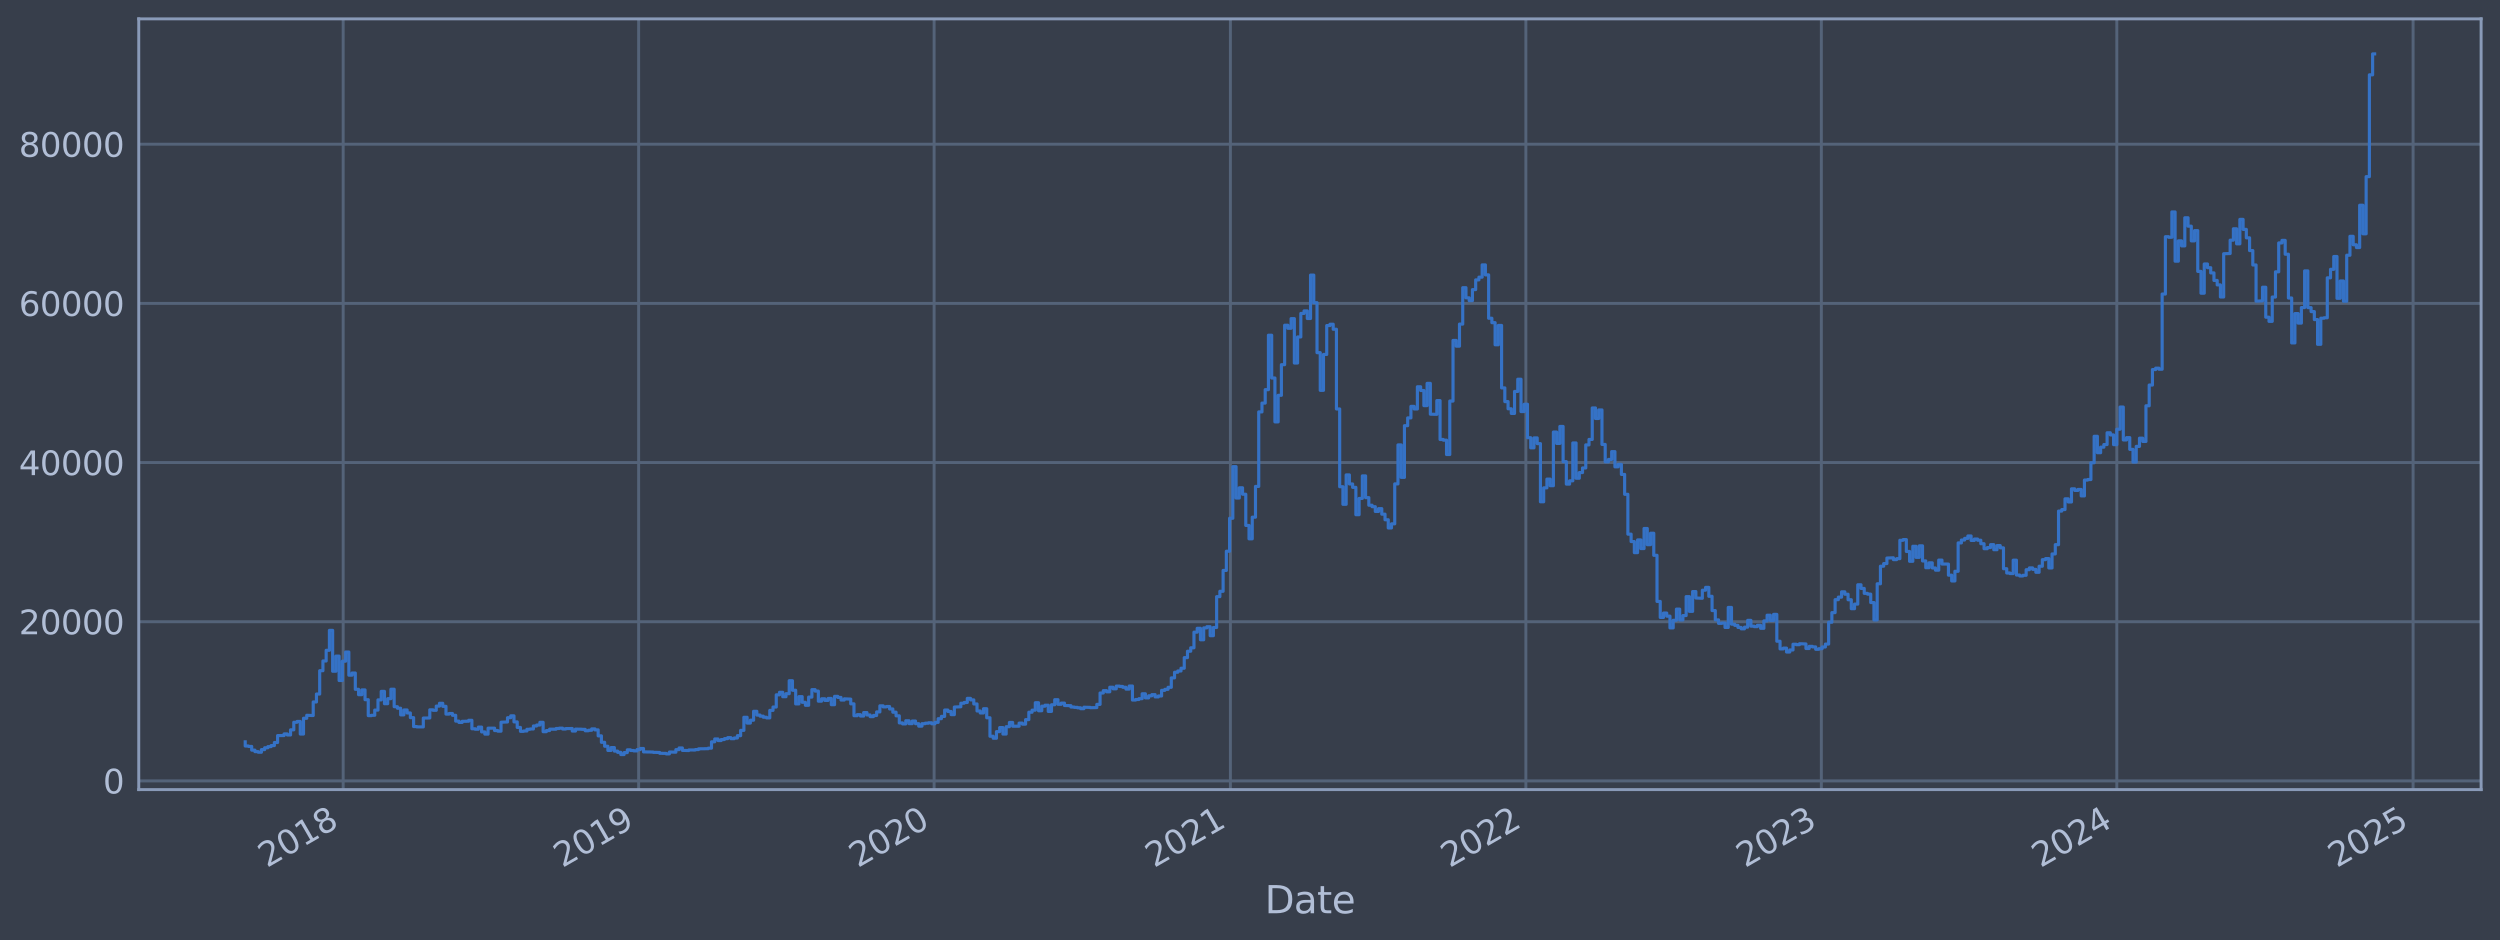 <?xml version="1.0" encoding="utf-8" standalone="no"?>
<!DOCTYPE svg PUBLIC "-//W3C//DTD SVG 1.1//EN"
  "http://www.w3.org/Graphics/SVG/1.1/DTD/svg11.dtd">
<svg xmlns:xlink="http://www.w3.org/1999/xlink" width="952.884pt" height="358.291pt" viewBox="0 0 952.884 358.291" xmlns="http://www.w3.org/2000/svg" version="1.1">
 <defs>
  <style type="text/css">*{stroke-linejoin: round; stroke-linecap: butt}</style>
 </defs>
 <g id="figure_1">
  <g id="patch_1">
   <path d="M 0 358.291 
L 952.884 358.291 
L 952.884 0 
L 0 0 
z
" style="fill: #373e4b"/>
  </g>
  <g id="axes_1">
   <g id="patch_2">
    <path d="M 52.884 300.96 
L 945.684 300.96 
L 945.684 7.2 
L 52.884 7.2 
z
" style="fill: #373e4b"/>
   </g>
   <g id="matplotlib.axis_1">
    <g id="xtick_1">
     <g id="line2d_1">
      <path d="M 130.8 300.96 
L 130.8 7.2 
" clip-path="url(#p23afcb3d10)" style="fill: none; stroke: #546379; stroke-width: 1.12; stroke-linecap: square"/>
     </g>
     <g id="line2d_2"/>
     <g id="text_1">
      <!-- 2018 -->
      <g style="fill: #b1bed6" transform="translate(101.719 330.885) rotate(-30) scale(0.126 -0.126)">
       <defs>
        <path id="DejaVuSans-32" d="M 1228 531 
L 3431 531 
L 3431 0 
L 469 0 
L 469 531 
Q 828 903 1448 1529 
Q 2069 2156 2228 2338 
Q 2531 2678 2651 2914 
Q 2772 3150 2772 3378 
Q 2772 3750 2511 3984 
Q 2250 4219 1831 4219 
Q 1534 4219 1204 4116 
Q 875 4013 500 3803 
L 500 4441 
Q 881 4594 1212 4672 
Q 1544 4750 1819 4750 
Q 2544 4750 2975 4387 
Q 3406 4025 3406 3419 
Q 3406 3131 3298 2873 
Q 3191 2616 2906 2266 
Q 2828 2175 2409 1742 
Q 1991 1309 1228 531 
z
" transform="scale(0.016)"/>
        <path id="DejaVuSans-30" d="M 2034 4250 
Q 1547 4250 1301 3770 
Q 1056 3291 1056 2328 
Q 1056 1369 1301 889 
Q 1547 409 2034 409 
Q 2525 409 2770 889 
Q 3016 1369 3016 2328 
Q 3016 3291 2770 3770 
Q 2525 4250 2034 4250 
z
M 2034 4750 
Q 2819 4750 3233 4129 
Q 3647 3509 3647 2328 
Q 3647 1150 3233 529 
Q 2819 -91 2034 -91 
Q 1250 -91 836 529 
Q 422 1150 422 2328 
Q 422 3509 836 4129 
Q 1250 4750 2034 4750 
z
" transform="scale(0.016)"/>
        <path id="DejaVuSans-31" d="M 794 531 
L 1825 531 
L 1825 4091 
L 703 3866 
L 703 4441 
L 1819 4666 
L 2450 4666 
L 2450 531 
L 3481 531 
L 3481 0 
L 794 0 
L 794 531 
z
" transform="scale(0.016)"/>
        <path id="DejaVuSans-38" d="M 2034 2216 
Q 1584 2216 1326 1975 
Q 1069 1734 1069 1313 
Q 1069 891 1326 650 
Q 1584 409 2034 409 
Q 2484 409 2743 651 
Q 3003 894 3003 1313 
Q 3003 1734 2745 1975 
Q 2488 2216 2034 2216 
z
M 1403 2484 
Q 997 2584 770 2862 
Q 544 3141 544 3541 
Q 544 4100 942 4425 
Q 1341 4750 2034 4750 
Q 2731 4750 3128 4425 
Q 3525 4100 3525 3541 
Q 3525 3141 3298 2862 
Q 3072 2584 2669 2484 
Q 3125 2378 3379 2068 
Q 3634 1759 3634 1313 
Q 3634 634 3220 271 
Q 2806 -91 2034 -91 
Q 1263 -91 848 271 
Q 434 634 434 1313 
Q 434 1759 690 2068 
Q 947 2378 1403 2484 
z
M 1172 3481 
Q 1172 3119 1398 2916 
Q 1625 2713 2034 2713 
Q 2441 2713 2670 2916 
Q 2900 3119 2900 3481 
Q 2900 3844 2670 4047 
Q 2441 4250 2034 4250 
Q 1625 4250 1398 4047 
Q 1172 3844 1172 3481 
z
" transform="scale(0.016)"/>
       </defs>
       <use xlink:href="#DejaVuSans-32"/>
       <use xlink:href="#DejaVuSans-30" x="63.623"/>
       <use xlink:href="#DejaVuSans-31" x="127.246"/>
       <use xlink:href="#DejaVuSans-38" x="190.869"/>
      </g>
     </g>
    </g>
    <g id="xtick_2">
     <g id="line2d_3">
      <path d="M 243.42 300.96 
L 243.42 7.2 
" clip-path="url(#p23afcb3d10)" style="fill: none; stroke: #546379; stroke-width: 1.12; stroke-linecap: square"/>
     </g>
     <g id="line2d_4"/>
     <g id="text_2">
      <!-- 2019 -->
      <g style="fill: #b1bed6" transform="translate(214.339 330.885) rotate(-30) scale(0.126 -0.126)">
       <defs>
        <path id="DejaVuSans-39" d="M 703 97 
L 703 672 
Q 941 559 1184 500 
Q 1428 441 1663 441 
Q 2288 441 2617 861 
Q 2947 1281 2994 2138 
Q 2813 1869 2534 1725 
Q 2256 1581 1919 1581 
Q 1219 1581 811 2004 
Q 403 2428 403 3163 
Q 403 3881 828 4315 
Q 1253 4750 1959 4750 
Q 2769 4750 3195 4129 
Q 3622 3509 3622 2328 
Q 3622 1225 3098 567 
Q 2575 -91 1691 -91 
Q 1453 -91 1209 -44 
Q 966 3 703 97 
z
M 1959 2075 
Q 2384 2075 2632 2365 
Q 2881 2656 2881 3163 
Q 2881 3666 2632 3958 
Q 2384 4250 1959 4250 
Q 1534 4250 1286 3958 
Q 1038 3666 1038 3163 
Q 1038 2656 1286 2365 
Q 1534 2075 1959 2075 
z
" transform="scale(0.016)"/>
       </defs>
       <use xlink:href="#DejaVuSans-32"/>
       <use xlink:href="#DejaVuSans-30" x="63.623"/>
       <use xlink:href="#DejaVuSans-31" x="127.246"/>
       <use xlink:href="#DejaVuSans-39" x="190.869"/>
      </g>
     </g>
    </g>
    <g id="xtick_3">
     <g id="line2d_5">
      <path d="M 356.041 300.96 
L 356.041 7.2 
" clip-path="url(#p23afcb3d10)" style="fill: none; stroke: #546379; stroke-width: 1.12; stroke-linecap: square"/>
     </g>
     <g id="line2d_6"/>
     <g id="text_3">
      <!-- 2020 -->
      <g style="fill: #b1bed6" transform="translate(326.959 330.885) rotate(-30) scale(0.126 -0.126)">
       <use xlink:href="#DejaVuSans-32"/>
       <use xlink:href="#DejaVuSans-30" x="63.623"/>
       <use xlink:href="#DejaVuSans-32" x="127.246"/>
       <use xlink:href="#DejaVuSans-30" x="190.869"/>
      </g>
     </g>
    </g>
    <g id="xtick_4">
     <g id="line2d_7">
      <path d="M 468.969 300.96 
L 468.969 7.2 
" clip-path="url(#p23afcb3d10)" style="fill: none; stroke: #546379; stroke-width: 1.12; stroke-linecap: square"/>
     </g>
     <g id="line2d_8"/>
     <g id="text_4">
      <!-- 2021 -->
      <g style="fill: #b1bed6" transform="translate(439.888 330.885) rotate(-30) scale(0.126 -0.126)">
       <use xlink:href="#DejaVuSans-32"/>
       <use xlink:href="#DejaVuSans-30" x="63.623"/>
       <use xlink:href="#DejaVuSans-32" x="127.246"/>
       <use xlink:href="#DejaVuSans-31" x="190.869"/>
      </g>
     </g>
    </g>
    <g id="xtick_5">
     <g id="line2d_9">
      <path d="M 581.59 300.96 
L 581.59 7.2 
" clip-path="url(#p23afcb3d10)" style="fill: none; stroke: #546379; stroke-width: 1.12; stroke-linecap: square"/>
     </g>
     <g id="line2d_10"/>
     <g id="text_5">
      <!-- 2022 -->
      <g style="fill: #b1bed6" transform="translate(552.509 330.885) rotate(-30) scale(0.126 -0.126)">
       <use xlink:href="#DejaVuSans-32"/>
       <use xlink:href="#DejaVuSans-30" x="63.623"/>
       <use xlink:href="#DejaVuSans-32" x="127.246"/>
       <use xlink:href="#DejaVuSans-32" x="190.869"/>
      </g>
     </g>
    </g>
    <g id="xtick_6">
     <g id="line2d_11">
      <path d="M 694.21 300.96 
L 694.21 7.2 
" clip-path="url(#p23afcb3d10)" style="fill: none; stroke: #546379; stroke-width: 1.12; stroke-linecap: square"/>
     </g>
     <g id="line2d_12"/>
     <g id="text_6">
      <!-- 2023 -->
      <g style="fill: #b1bed6" transform="translate(665.129 330.885) rotate(-30) scale(0.126 -0.126)">
       <defs>
        <path id="DejaVuSans-33" d="M 2597 2516 
Q 3050 2419 3304 2112 
Q 3559 1806 3559 1356 
Q 3559 666 3084 287 
Q 2609 -91 1734 -91 
Q 1441 -91 1130 -33 
Q 819 25 488 141 
L 488 750 
Q 750 597 1062 519 
Q 1375 441 1716 441 
Q 2309 441 2620 675 
Q 2931 909 2931 1356 
Q 2931 1769 2642 2001 
Q 2353 2234 1838 2234 
L 1294 2234 
L 1294 2753 
L 1863 2753 
Q 2328 2753 2575 2939 
Q 2822 3125 2822 3475 
Q 2822 3834 2567 4026 
Q 2313 4219 1838 4219 
Q 1578 4219 1281 4162 
Q 984 4106 628 3988 
L 628 4550 
Q 988 4650 1302 4700 
Q 1616 4750 1894 4750 
Q 2613 4750 3031 4423 
Q 3450 4097 3450 3541 
Q 3450 3153 3228 2886 
Q 3006 2619 2597 2516 
z
" transform="scale(0.016)"/>
       </defs>
       <use xlink:href="#DejaVuSans-32"/>
       <use xlink:href="#DejaVuSans-30" x="63.623"/>
       <use xlink:href="#DejaVuSans-32" x="127.246"/>
       <use xlink:href="#DejaVuSans-33" x="190.869"/>
      </g>
     </g>
    </g>
    <g id="xtick_7">
     <g id="line2d_13">
      <path d="M 806.83 300.96 
L 806.83 7.2 
" clip-path="url(#p23afcb3d10)" style="fill: none; stroke: #546379; stroke-width: 1.12; stroke-linecap: square"/>
     </g>
     <g id="line2d_14"/>
     <g id="text_7">
      <!-- 2024 -->
      <g style="fill: #b1bed6" transform="translate(777.749 330.885) rotate(-30) scale(0.126 -0.126)">
       <defs>
        <path id="DejaVuSans-34" d="M 2419 4116 
L 825 1625 
L 2419 1625 
L 2419 4116 
z
M 2253 4666 
L 3047 4666 
L 3047 1625 
L 3713 1625 
L 3713 1100 
L 3047 1100 
L 3047 0 
L 2419 0 
L 2419 1100 
L 313 1100 
L 313 1709 
L 2253 4666 
z
" transform="scale(0.016)"/>
       </defs>
       <use xlink:href="#DejaVuSans-32"/>
       <use xlink:href="#DejaVuSans-30" x="63.623"/>
       <use xlink:href="#DejaVuSans-32" x="127.246"/>
       <use xlink:href="#DejaVuSans-34" x="190.869"/>
      </g>
     </g>
    </g>
    <g id="xtick_8">
     <g id="line2d_15">
      <path d="M 919.759 300.96 
L 919.759 7.2 
" clip-path="url(#p23afcb3d10)" style="fill: none; stroke: #546379; stroke-width: 1.12; stroke-linecap: square"/>
     </g>
     <g id="line2d_16"/>
     <g id="text_8">
      <!-- 2025 -->
      <g style="fill: #b1bed6" transform="translate(890.678 330.885) rotate(-30) scale(0.126 -0.126)">
       <defs>
        <path id="DejaVuSans-35" d="M 691 4666 
L 3169 4666 
L 3169 4134 
L 1269 4134 
L 1269 2991 
Q 1406 3038 1543 3061 
Q 1681 3084 1819 3084 
Q 2600 3084 3056 2656 
Q 3513 2228 3513 1497 
Q 3513 744 3044 326 
Q 2575 -91 1722 -91 
Q 1428 -91 1123 -41 
Q 819 9 494 109 
L 494 744 
Q 775 591 1075 516 
Q 1375 441 1709 441 
Q 2250 441 2565 725 
Q 2881 1009 2881 1497 
Q 2881 1984 2565 2268 
Q 2250 2553 1709 2553 
Q 1456 2553 1204 2497 
Q 953 2441 691 2322 
L 691 4666 
z
" transform="scale(0.016)"/>
       </defs>
       <use xlink:href="#DejaVuSans-32"/>
       <use xlink:href="#DejaVuSans-30" x="63.623"/>
       <use xlink:href="#DejaVuSans-32" x="127.246"/>
       <use xlink:href="#DejaVuSans-35" x="190.869"/>
      </g>
     </g>
    </g>
    <g id="text_9">
     <!-- Date -->
     <g style="fill: #b1bed6" transform="translate(482.075 348.096) scale(0.144 -0.144)">
      <defs>
       <path id="DejaVuSans-44" d="M 1259 4147 
L 1259 519 
L 2022 519 
Q 2988 519 3436 956 
Q 3884 1394 3884 2338 
Q 3884 3275 3436 3711 
Q 2988 4147 2022 4147 
L 1259 4147 
z
M 628 4666 
L 1925 4666 
Q 3281 4666 3915 4102 
Q 4550 3538 4550 2338 
Q 4550 1131 3912 565 
Q 3275 0 1925 0 
L 628 0 
L 628 4666 
z
" transform="scale(0.016)"/>
       <path id="DejaVuSans-61" d="M 2194 1759 
Q 1497 1759 1228 1600 
Q 959 1441 959 1056 
Q 959 750 1161 570 
Q 1363 391 1709 391 
Q 2188 391 2477 730 
Q 2766 1069 2766 1631 
L 2766 1759 
L 2194 1759 
z
M 3341 1997 
L 3341 0 
L 2766 0 
L 2766 531 
Q 2569 213 2275 61 
Q 1981 -91 1556 -91 
Q 1019 -91 701 211 
Q 384 513 384 1019 
Q 384 1609 779 1909 
Q 1175 2209 1959 2209 
L 2766 2209 
L 2766 2266 
Q 2766 2663 2505 2880 
Q 2244 3097 1772 3097 
Q 1472 3097 1187 3025 
Q 903 2953 641 2809 
L 641 3341 
Q 956 3463 1253 3523 
Q 1550 3584 1831 3584 
Q 2591 3584 2966 3190 
Q 3341 2797 3341 1997 
z
" transform="scale(0.016)"/>
       <path id="DejaVuSans-74" d="M 1172 4494 
L 1172 3500 
L 2356 3500 
L 2356 3053 
L 1172 3053 
L 1172 1153 
Q 1172 725 1289 603 
Q 1406 481 1766 481 
L 2356 481 
L 2356 0 
L 1766 0 
Q 1100 0 847 248 
Q 594 497 594 1153 
L 594 3053 
L 172 3053 
L 172 3500 
L 594 3500 
L 594 4494 
L 1172 4494 
z
" transform="scale(0.016)"/>
       <path id="DejaVuSans-65" d="M 3597 1894 
L 3597 1613 
L 953 1613 
Q 991 1019 1311 708 
Q 1631 397 2203 397 
Q 2534 397 2845 478 
Q 3156 559 3463 722 
L 3463 178 
Q 3153 47 2828 -22 
Q 2503 -91 2169 -91 
Q 1331 -91 842 396 
Q 353 884 353 1716 
Q 353 2575 817 3079 
Q 1281 3584 2069 3584 
Q 2775 3584 3186 3129 
Q 3597 2675 3597 1894 
z
M 3022 2063 
Q 3016 2534 2758 2815 
Q 2500 3097 2075 3097 
Q 1594 3097 1305 2825 
Q 1016 2553 972 2059 
L 3022 2063 
z
" transform="scale(0.016)"/>
      </defs>
      <use xlink:href="#DejaVuSans-44"/>
      <use xlink:href="#DejaVuSans-61" x="77.002"/>
      <use xlink:href="#DejaVuSans-74" x="138.281"/>
      <use xlink:href="#DejaVuSans-65" x="177.49"/>
     </g>
    </g>
   </g>
   <g id="matplotlib.axis_2">
    <g id="ytick_1">
     <g id="line2d_17">
      <path d="M 52.884 297.642 
L 945.684 297.642 
" clip-path="url(#p23afcb3d10)" style="fill: none; stroke: #546379; stroke-width: 1.12; stroke-linecap: square"/>
     </g>
     <g id="line2d_18"/>
     <g id="text_10">
      <!-- 0 -->
      <g style="fill: #b1bed6" transform="translate(39.267 302.429) scale(0.126 -0.126)">
       <use xlink:href="#DejaVuSans-30"/>
      </g>
     </g>
    </g>
    <g id="ytick_2">
     <g id="line2d_19">
      <path d="M 52.884 236.974 
L 945.684 236.974 
" clip-path="url(#p23afcb3d10)" style="fill: none; stroke: #546379; stroke-width: 1.12; stroke-linecap: square"/>
     </g>
     <g id="line2d_20"/>
     <g id="text_11">
      <!-- 20000 -->
      <g style="fill: #b1bed6" transform="translate(7.2 241.761) scale(0.126 -0.126)">
       <use xlink:href="#DejaVuSans-32"/>
       <use xlink:href="#DejaVuSans-30" x="63.623"/>
       <use xlink:href="#DejaVuSans-30" x="127.246"/>
       <use xlink:href="#DejaVuSans-30" x="190.869"/>
       <use xlink:href="#DejaVuSans-30" x="254.492"/>
      </g>
     </g>
    </g>
    <g id="ytick_3">
     <g id="line2d_21">
      <path d="M 52.884 176.307 
L 945.684 176.307 
" clip-path="url(#p23afcb3d10)" style="fill: none; stroke: #546379; stroke-width: 1.12; stroke-linecap: square"/>
     </g>
     <g id="line2d_22"/>
     <g id="text_12">
      <!-- 40000 -->
      <g style="fill: #b1bed6" transform="translate(7.2 181.094) scale(0.126 -0.126)">
       <use xlink:href="#DejaVuSans-34"/>
       <use xlink:href="#DejaVuSans-30" x="63.623"/>
       <use xlink:href="#DejaVuSans-30" x="127.246"/>
       <use xlink:href="#DejaVuSans-30" x="190.869"/>
       <use xlink:href="#DejaVuSans-30" x="254.492"/>
      </g>
     </g>
    </g>
    <g id="ytick_4">
     <g id="line2d_23">
      <path d="M 52.884 115.639 
L 945.684 115.639 
" clip-path="url(#p23afcb3d10)" style="fill: none; stroke: #546379; stroke-width: 1.12; stroke-linecap: square"/>
     </g>
     <g id="line2d_24"/>
     <g id="text_13">
      <!-- 60000 -->
      <g style="fill: #b1bed6" transform="translate(7.2 120.426) scale(0.126 -0.126)">
       <defs>
        <path id="DejaVuSans-36" d="M 2113 2584 
Q 1688 2584 1439 2293 
Q 1191 2003 1191 1497 
Q 1191 994 1439 701 
Q 1688 409 2113 409 
Q 2538 409 2786 701 
Q 3034 994 3034 1497 
Q 3034 2003 2786 2293 
Q 2538 2584 2113 2584 
z
M 3366 4563 
L 3366 3988 
Q 3128 4100 2886 4159 
Q 2644 4219 2406 4219 
Q 1781 4219 1451 3797 
Q 1122 3375 1075 2522 
Q 1259 2794 1537 2939 
Q 1816 3084 2150 3084 
Q 2853 3084 3261 2657 
Q 3669 2231 3669 1497 
Q 3669 778 3244 343 
Q 2819 -91 2113 -91 
Q 1303 -91 875 529 
Q 447 1150 447 2328 
Q 447 3434 972 4092 
Q 1497 4750 2381 4750 
Q 2619 4750 2861 4703 
Q 3103 4656 3366 4563 
z
" transform="scale(0.016)"/>
       </defs>
       <use xlink:href="#DejaVuSans-36"/>
       <use xlink:href="#DejaVuSans-30" x="63.623"/>
       <use xlink:href="#DejaVuSans-30" x="127.246"/>
       <use xlink:href="#DejaVuSans-30" x="190.869"/>
       <use xlink:href="#DejaVuSans-30" x="254.492"/>
      </g>
     </g>
    </g>
    <g id="ytick_5">
     <g id="line2d_25">
      <path d="M 52.884 54.971 
L 945.684 54.971 
" clip-path="url(#p23afcb3d10)" style="fill: none; stroke: #546379; stroke-width: 1.12; stroke-linecap: square"/>
     </g>
     <g id="line2d_26"/>
     <g id="text_14">
      <!-- 80000 -->
      <g style="fill: #b1bed6" transform="translate(7.2 59.758) scale(0.126 -0.126)">
       <use xlink:href="#DejaVuSans-38"/>
       <use xlink:href="#DejaVuSans-30" x="63.623"/>
       <use xlink:href="#DejaVuSans-30" x="127.246"/>
       <use xlink:href="#DejaVuSans-30" x="190.869"/>
       <use xlink:href="#DejaVuSans-30" x="254.492"/>
      </g>
     </g>
    </g>
   </g>
   <g id="line2d_27">
    <path d="M 93.466 282.753 
L 93.466 284.341 
L 94.7 284.341 
L 94.7 284.505 
L 95.934 284.505 
L 95.934 285.917 
L 97.168 285.917 
L 97.168 286.484 
L 98.402 286.484 
L 98.402 286.719 
L 99.637 286.719 
L 99.637 285.715 
L 100.871 285.715 
L 100.871 285.01 
L 102.105 285.01 
L 102.105 284.573 
L 103.339 284.573 
L 103.339 284.175 
L 104.573 284.175 
L 104.573 283.015 
L 105.808 283.015 
L 105.808 280.377 
L 108.276 280.36 
L 108.276 279.743 
L 109.51 279.743 
L 109.51 280.14 
L 110.744 280.14 
L 110.744 278.18 
L 111.978 278.18 
L 111.978 275.298 
L 113.213 275.298 
L 113.213 274.987 
L 114.447 274.987 
L 114.447 279.775 
L 115.681 279.775 
L 115.681 273.773 
L 116.915 273.773 
L 116.915 272.638 
L 119.384 272.73 
L 119.384 267.554 
L 120.618 267.554 
L 120.618 264.539 
L 121.852 264.539 
L 121.852 255.648 
L 123.086 255.648 
L 123.086 251.932 
L 124.32 251.932 
L 124.32 247.87 
L 125.555 247.87 
L 125.555 240.275 
L 126.789 240.275 
L 126.789 255.852 
L 128.023 255.852 
L 128.023 250.085 
L 129.257 250.085 
L 129.257 259.383 
L 130.491 259.383 
L 130.491 252.022 
L 131.726 252.022 
L 131.726 248.523 
L 132.96 248.523 
L 132.96 257.342 
L 134.194 257.342 
L 134.194 256.527 
L 135.428 256.527 
L 135.428 262.738 
L 136.662 262.738 
L 136.662 264.786 
L 137.897 264.786 
L 137.897 262.966 
L 139.131 262.966 
L 139.131 266.689 
L 140.365 266.689 
L 140.365 272.762 
L 141.599 272.762 
L 141.599 272.632 
L 142.833 272.632 
L 142.833 270.658 
L 144.068 270.658 
L 144.068 266.767 
L 145.302 266.767 
L 145.302 263.529 
L 146.536 263.529 
L 146.536 268.219 
L 147.77 268.219 
L 147.77 266.301 
L 149.004 266.301 
L 149.004 262.707 
L 150.239 262.707 
L 150.239 269.357 
L 151.473 269.357 
L 151.473 269.947 
L 152.707 269.947 
L 152.707 272.471 
L 153.941 272.471 
L 153.941 270.615 
L 155.175 270.615 
L 155.175 271.756 
L 156.41 271.756 
L 156.41 273.525 
L 157.644 273.525 
L 157.644 276.931 
L 158.878 276.931 
L 158.878 277.055 
L 161.346 277.062 
L 161.346 273.693 
L 163.815 273.656 
L 163.815 270.552 
L 165.049 270.552 
L 165.049 270.735 
L 166.283 270.735 
L 166.283 269.133 
L 167.517 269.133 
L 167.517 268.056 
L 168.751 268.056 
L 168.751 269.222 
L 169.986 269.222 
L 169.986 272.171 
L 171.22 272.171 
L 171.22 271.946 
L 172.454 271.946 
L 172.454 272.641 
L 173.688 272.641 
L 173.688 274.856 
L 174.922 274.856 
L 174.922 275.363 
L 176.157 275.363 
L 176.157 274.923 
L 178.625 274.905 
L 178.625 274.541 
L 179.859 274.541 
L 179.859 277.764 
L 181.093 277.764 
L 181.093 277.959 
L 182.328 277.959 
L 182.328 277.134 
L 183.562 277.134 
L 183.562 278.965 
L 184.796 278.965 
L 184.796 279.811 
L 186.03 279.811 
L 186.03 277.541 
L 188.499 277.535 
L 188.499 278.443 
L 189.733 278.443 
L 189.733 278.687 
L 190.967 278.687 
L 190.967 275.283 
L 193.435 275.175 
L 193.435 273.558 
L 194.67 273.558 
L 194.67 272.855 
L 195.904 272.855 
L 195.904 275.15 
L 197.138 275.15 
L 197.138 277.263 
L 198.372 277.263 
L 198.372 278.751 
L 199.606 278.751 
L 199.606 278.621 
L 200.841 278.621 
L 200.841 277.966 
L 202.075 277.966 
L 202.075 277.846 
L 203.309 277.846 
L 203.309 276.708 
L 204.543 276.708 
L 204.543 276.351 
L 205.777 276.351 
L 205.777 275.319 
L 207.011 275.319 
L 207.011 278.883 
L 208.246 278.883 
L 208.246 278.453 
L 209.48 278.453 
L 209.48 277.933 
L 211.948 277.937 
L 211.948 277.672 
L 213.182 277.672 
L 213.182 277.535 
L 214.417 277.535 
L 214.417 277.86 
L 215.651 277.86 
L 215.651 277.702 
L 218.119 277.679 
L 218.119 278.637 
L 219.353 278.637 
L 219.353 277.896 
L 221.822 277.944 
L 221.822 278.009 
L 223.056 278.009 
L 223.056 278.527 
L 224.29 278.527 
L 224.29 278.346 
L 225.524 278.346 
L 225.524 277.813 
L 226.759 277.813 
L 226.759 278.202 
L 227.993 278.202 
L 227.993 280.477 
L 229.227 280.477 
L 229.227 282.934 
L 230.461 282.934 
L 230.461 284.438 
L 231.695 284.438 
L 231.695 286.029 
L 232.93 286.029 
L 232.93 284.938 
L 234.164 284.938 
L 234.164 286.282 
L 235.398 286.282 
L 235.398 286.757 
L 236.632 286.757 
L 236.632 287.607 
L 237.866 287.607 
L 237.866 286.854 
L 239.101 286.854 
L 239.101 285.812 
L 240.335 285.812 
L 240.335 286.05 
L 241.569 286.05 
L 241.569 286.205 
L 242.803 286.205 
L 242.803 285.717 
L 244.037 285.717 
L 244.037 285.291 
L 245.272 285.291 
L 245.272 286.582 
L 248.974 286.644 
L 248.974 286.76 
L 251.443 286.794 
L 251.443 287.116 
L 253.911 287.159 
L 253.911 287.344 
L 255.145 287.344 
L 255.145 286.632 
L 257.613 286.697 
L 257.613 285.731 
L 258.848 285.731 
L 258.848 285.085 
L 260.082 285.085 
L 260.082 286.014 
L 262.55 286.071 
L 262.55 285.852 
L 265.019 285.869 
L 265.019 285.701 
L 266.253 285.701 
L 266.253 285.42 
L 269.955 285.361 
L 269.955 285.162 
L 271.19 285.162 
L 271.19 282.744 
L 272.424 282.744 
L 272.424 281.66 
L 273.658 281.66 
L 273.658 282.254 
L 274.892 282.254 
L 274.892 281.879 
L 276.126 281.879 
L 276.126 281.537 
L 277.361 281.537 
L 277.361 281.158 
L 278.595 281.158 
L 278.595 281.561 
L 279.829 281.561 
L 279.829 281.292 
L 281.063 281.292 
L 281.063 280.399 
L 282.297 280.399 
L 282.297 278.386 
L 283.532 278.386 
L 283.532 273.397 
L 284.766 273.397 
L 284.766 275.604 
L 286 275.604 
L 286 274.51 
L 287.234 274.51 
L 287.234 271.117 
L 288.468 271.117 
L 288.468 272.548 
L 289.703 272.548 
L 289.703 272.966 
L 290.937 272.966 
L 290.937 273.38 
L 292.171 273.38 
L 292.171 273.625 
L 293.405 273.625 
L 293.405 270.768 
L 294.639 270.768 
L 294.639 269.487 
L 295.874 269.487 
L 295.874 264.838 
L 297.108 264.838 
L 297.108 263.872 
L 298.342 263.872 
L 298.342 265.553 
L 299.576 265.553 
L 299.576 264.411 
L 300.81 264.411 
L 300.81 259.461 
L 302.045 259.461 
L 302.045 263.095 
L 303.279 263.095 
L 303.279 268.296 
L 304.513 268.296 
L 304.513 265.526 
L 305.747 265.526 
L 305.747 267.687 
L 306.981 267.687 
L 306.981 268.821 
L 308.215 268.821 
L 308.215 265.702 
L 309.45 265.702 
L 309.45 262.862 
L 310.684 262.862 
L 310.684 263.419 
L 311.918 263.419 
L 311.918 267.257 
L 313.152 267.257 
L 313.152 266.345 
L 314.386 266.345 
L 314.386 266.969 
L 315.621 266.969 
L 315.621 266.215 
L 316.855 266.215 
L 316.855 268.588 
L 318.089 268.588 
L 318.089 265.424 
L 319.323 265.424 
L 319.323 265.83 
L 320.557 265.83 
L 320.557 266.825 
L 321.792 266.825 
L 321.792 266.367 
L 324.26 266.471 
L 324.26 268.269 
L 325.494 268.269 
L 325.494 272.787 
L 326.728 272.787 
L 326.728 272.395 
L 327.963 272.395 
L 327.963 272.927 
L 329.197 272.927 
L 329.197 271.592 
L 330.431 271.592 
L 330.431 272.514 
L 331.665 272.514 
L 331.665 273.142 
L 332.899 273.142 
L 332.899 272.7 
L 334.134 272.7 
L 334.134 271.352 
L 335.368 271.352 
L 335.368 269.027 
L 336.602 269.027 
L 336.602 269.428 
L 337.836 269.428 
L 337.836 269.3 
L 339.07 269.3 
L 339.07 270.229 
L 340.305 270.229 
L 340.305 271.457 
L 341.539 271.457 
L 341.539 272.841 
L 342.773 272.841 
L 342.773 275.54 
L 344.007 275.54 
L 344.007 275.912 
L 345.241 275.912 
L 345.241 274.717 
L 346.476 274.717 
L 346.476 275.823 
L 347.71 275.823 
L 347.71 274.824 
L 348.944 274.824 
L 348.944 275.835 
L 350.178 275.835 
L 350.178 276.774 
L 351.412 276.774 
L 351.412 275.831 
L 352.646 275.831 
L 352.646 275.648 
L 353.881 275.648 
L 353.881 275.495 
L 355.115 275.495 
L 355.115 275.875 
L 356.349 275.875 
L 356.349 275.342 
L 357.583 275.342 
L 357.583 273.927 
L 358.817 273.927 
L 358.817 273.056 
L 360.052 273.056 
L 360.052 270.644 
L 361.286 270.644 
L 361.286 271.184 
L 362.52 271.184 
L 362.52 272.382 
L 363.754 272.382 
L 363.754 269.493 
L 366.223 269.387 
L 366.223 268.049 
L 367.457 268.049 
L 367.457 267.749 
L 368.691 267.749 
L 368.691 266.19 
L 369.925 266.19 
L 369.925 266.76 
L 371.159 266.76 
L 371.159 268.31 
L 372.394 268.31 
L 372.394 270.992 
L 373.628 270.992 
L 373.628 271.755 
L 374.862 271.755 
L 374.862 270.137 
L 376.096 270.137 
L 376.096 273.581 
L 377.33 273.581 
L 377.33 280.628 
L 378.565 280.628 
L 378.565 281.39 
L 379.799 281.39 
L 379.799 278.866 
L 381.033 278.866 
L 381.033 277.323 
L 382.267 277.323 
L 382.267 279.789 
L 383.501 279.789 
L 383.501 276.987 
L 384.736 276.987 
L 384.736 275.367 
L 385.97 275.367 
L 385.97 276.793 
L 388.438 276.797 
L 388.438 275.622 
L 389.672 275.622 
L 389.672 276.011 
L 390.907 276.011 
L 390.907 274.287 
L 392.141 274.287 
L 392.141 271.468 
L 393.375 271.468 
L 393.375 270.688 
L 394.609 270.688 
L 394.609 267.849 
L 395.843 267.849 
L 395.843 270.904 
L 397.078 270.904 
L 397.078 269.172 
L 398.312 269.172 
L 398.312 268.793 
L 399.546 268.793 
L 399.546 271.158 
L 400.78 271.158 
L 400.78 268.615 
L 402.014 268.615 
L 402.014 266.689 
L 403.248 266.689 
L 403.248 268.449 
L 404.483 268.449 
L 404.483 267.99 
L 405.717 267.99 
L 405.717 268.905 
L 408.185 268.962 
L 408.185 269.478 
L 409.419 269.478 
L 409.419 269.611 
L 410.654 269.611 
L 410.654 269.779 
L 411.888 269.779 
L 411.888 270.122 
L 413.122 270.122 
L 413.122 269.564 
L 415.59 269.626 
L 415.59 269.755 
L 418.059 269.69 
L 418.059 268.482 
L 419.293 268.482 
L 419.293 264.146 
L 420.527 264.146 
L 420.527 263.232 
L 421.761 263.232 
L 421.761 263.686 
L 422.996 263.686 
L 422.996 261.946 
L 424.23 261.946 
L 424.23 262.536 
L 425.464 262.536 
L 425.464 261.502 
L 426.698 261.502 
L 426.698 261.648 
L 427.932 261.648 
L 427.932 261.957 
L 429.167 261.957 
L 429.167 262.653 
L 430.401 262.653 
L 430.401 261.474 
L 431.635 261.474 
L 431.635 266.824 
L 432.869 266.824 
L 432.869 266.617 
L 434.103 266.617 
L 434.103 266.305 
L 435.338 266.305 
L 435.338 264.445 
L 436.572 264.445 
L 436.572 266.002 
L 437.806 266.002 
L 437.806 265.207 
L 439.04 265.207 
L 439.04 264.758 
L 440.274 264.758 
L 440.274 265.634 
L 441.509 265.634 
L 441.509 265.273 
L 442.743 265.273 
L 442.743 263.132 
L 443.977 263.132 
L 443.977 262.747 
L 445.211 262.747 
L 445.211 261.975 
L 446.445 261.975 
L 446.445 258.376 
L 447.679 258.376 
L 447.679 256.232 
L 448.914 256.232 
L 448.914 255.75 
L 450.148 255.75 
L 450.148 254.703 
L 451.382 254.703 
L 451.382 250.653 
L 452.616 250.653 
L 452.616 248.211 
L 453.85 248.211 
L 453.85 246.908 
L 455.085 246.908 
L 455.085 240.956 
L 456.319 240.956 
L 456.319 239.484 
L 457.553 239.484 
L 457.553 243.853 
L 458.787 243.853 
L 458.787 239.319 
L 460.021 239.319 
L 460.021 238.862 
L 461.256 238.862 
L 461.256 242.29 
L 462.49 242.29 
L 462.49 239.169 
L 463.724 239.169 
L 463.724 227.417 
L 464.958 227.417 
L 464.958 225.372 
L 466.192 225.372 
L 466.192 217.43 
L 467.427 217.43 
L 467.427 210.109 
L 468.661 210.109 
L 468.661 197.538 
L 469.895 197.538 
L 469.895 177.866 
L 471.129 177.866 
L 471.129 189.82 
L 472.363 189.82 
L 472.363 185.927 
L 473.598 185.927 
L 473.598 188.379 
L 474.832 188.379 
L 474.832 200.271 
L 476.066 200.271 
L 476.066 205.369 
L 477.3 205.369 
L 477.3 197.126 
L 478.534 197.126 
L 478.534 185.4 
L 479.769 185.4 
L 479.769 157.001 
L 481.003 157.001 
L 481.003 153.643 
L 482.237 153.643 
L 482.237 148.52 
L 483.471 148.52 
L 483.471 127.769 
L 484.705 127.769 
L 484.705 144.077 
L 485.94 144.077 
L 485.94 160.794 
L 487.174 160.794 
L 487.174 150.678 
L 488.408 150.678 
L 488.408 138.998 
L 489.642 138.998 
L 489.642 123.971 
L 490.876 123.971 
L 490.876 125.126 
L 492.111 125.126 
L 492.111 121.445 
L 493.345 121.445 
L 493.345 138.364 
L 494.579 138.364 
L 494.579 128.428 
L 495.813 128.428 
L 495.813 119.47 
L 497.047 119.47 
L 497.047 118.508 
L 498.281 118.508 
L 498.281 121.394 
L 499.516 121.394 
L 499.516 104.857 
L 500.75 104.857 
L 500.75 115.375 
L 501.984 115.375 
L 501.984 134.419 
L 503.218 134.419 
L 503.218 148.777 
L 504.452 148.777 
L 504.452 135.101 
L 505.687 135.101 
L 505.687 124.092 
L 506.921 124.092 
L 506.921 123.585 
L 508.155 123.585 
L 508.155 125.497 
L 509.389 125.497 
L 509.389 155.872 
L 510.623 155.872 
L 510.623 185.515 
L 511.858 185.515 
L 511.858 192.218 
L 513.092 192.218 
L 513.092 181.023 
L 514.326 181.023 
L 514.326 184.465 
L 515.56 184.465 
L 515.56 185.754 
L 516.794 185.754 
L 516.794 196.175 
L 518.029 196.175 
L 518.029 189.972 
L 519.263 189.972 
L 519.263 181.388 
L 520.497 181.388 
L 520.497 189.677 
L 521.731 189.677 
L 521.731 192.567 
L 522.965 192.567 
L 522.965 193.122 
L 524.2 193.122 
L 524.2 194.941 
L 525.434 194.941 
L 525.434 193.867 
L 526.668 193.867 
L 526.668 195.976 
L 527.902 195.976 
L 527.902 198.103 
L 529.136 198.103 
L 529.136 201.23 
L 530.371 201.23 
L 530.371 199.67 
L 531.605 199.67 
L 531.605 184.442 
L 532.839 184.442 
L 532.839 169.59 
L 534.073 169.59 
L 534.073 181.955 
L 535.307 181.955 
L 535.307 162.249 
L 536.542 162.249 
L 536.542 159.285 
L 537.776 159.285 
L 537.776 154.902 
L 539.01 154.902 
L 539.01 155.878 
L 540.244 155.878 
L 540.244 147.418 
L 541.478 147.418 
L 541.478 148.834 
L 542.712 148.834 
L 542.712 154.6 
L 543.947 154.6 
L 543.947 146.132 
L 545.181 146.132 
L 545.181 157.868 
L 547.649 157.927 
L 547.649 152.691 
L 548.883 152.691 
L 548.883 167.505 
L 550.118 167.505 
L 550.118 167.766 
L 551.352 167.766 
L 551.352 173.239 
L 552.586 173.239 
L 552.586 152.867 
L 553.82 152.867 
L 553.82 129.763 
L 555.054 129.763 
L 555.054 131.941 
L 556.289 131.941 
L 556.289 123.532 
L 557.523 123.532 
L 557.523 109.658 
L 558.757 109.658 
L 558.757 113.524 
L 559.991 113.524 
L 559.991 114.592 
L 561.225 114.592 
L 561.225 110.387 
L 562.46 110.387 
L 562.46 106.676 
L 563.694 106.676 
L 563.694 105.649 
L 564.928 105.649 
L 564.928 100.961 
L 566.162 100.961 
L 566.162 104.766 
L 567.396 104.766 
L 567.396 121.302 
L 568.631 121.302 
L 568.631 122.985 
L 569.865 122.985 
L 569.865 131.409 
L 571.099 131.409 
L 571.099 124.042 
L 572.333 124.042 
L 572.333 147.852 
L 573.567 147.852 
L 573.567 153.072 
L 574.802 153.072 
L 574.802 155.81 
L 576.036 155.81 
L 576.036 157.58 
L 577.27 157.58 
L 577.27 149.205 
L 578.504 149.205 
L 578.504 144.544 
L 579.738 144.544 
L 579.738 156.866 
L 580.973 156.866 
L 580.973 154.078 
L 582.207 154.078 
L 582.207 166.84 
L 583.441 166.84 
L 583.441 170.698 
L 584.675 170.698 
L 584.675 166.905 
L 585.909 166.905 
L 585.909 169.083 
L 587.144 169.083 
L 587.144 191.257 
L 588.378 191.257 
L 588.378 185.942 
L 589.612 185.942 
L 589.612 182.62 
L 590.846 182.62 
L 590.846 185.126 
L 592.08 185.126 
L 592.08 164.677 
L 593.314 164.677 
L 593.314 169.023 
L 594.549 169.023 
L 594.549 162.547 
L 595.783 162.547 
L 595.783 175.958 
L 597.017 175.958 
L 597.017 184.523 
L 598.251 184.523 
L 598.251 183.27 
L 599.485 183.27 
L 599.485 168.831 
L 600.72 168.831 
L 600.72 182.275 
L 601.954 182.275 
L 601.954 180.125 
L 603.188 180.125 
L 603.188 178.367 
L 604.422 178.367 
L 604.422 169.565 
L 605.656 169.565 
L 605.656 167.494 
L 606.891 167.494 
L 606.891 155.502 
L 608.125 155.502 
L 608.125 159.504 
L 609.359 159.504 
L 609.359 156.252 
L 610.593 156.252 
L 610.593 169.394 
L 611.827 169.394 
L 611.827 175.997 
L 613.062 175.997 
L 613.062 175.127 
L 614.296 175.127 
L 614.296 172.133 
L 615.53 172.133 
L 615.53 177.928 
L 616.764 177.928 
L 616.764 177.004 
L 617.998 177.004 
L 617.998 180.824 
L 619.233 180.824 
L 619.233 188.401 
L 620.467 188.401 
L 620.467 203.595 
L 621.701 203.595 
L 621.701 206.414 
L 622.935 206.414 
L 622.935 210.642 
L 624.169 210.642 
L 624.169 205.794 
L 625.404 205.794 
L 625.404 209.086 
L 626.638 209.086 
L 626.638 201.436 
L 627.872 201.436 
L 627.872 207.606 
L 629.106 207.606 
L 629.106 203.25 
L 630.34 203.25 
L 630.34 211.662 
L 631.575 211.662 
L 631.575 229.237 
L 632.809 229.237 
L 632.809 235.335 
L 634.043 235.335 
L 634.043 233.673 
L 635.277 233.673 
L 635.277 234.844 
L 636.511 234.844 
L 636.511 239.32 
L 637.746 239.32 
L 637.746 236.423 
L 638.98 236.423 
L 638.98 232.174 
L 640.214 232.174 
L 640.214 236.296 
L 641.448 236.296 
L 641.448 234.626 
L 642.682 234.626 
L 642.682 227.407 
L 643.916 227.407 
L 643.916 233.029 
L 645.151 233.029 
L 645.151 225.472 
L 646.385 225.472 
L 646.385 227.929 
L 648.853 228.034 
L 648.853 224.962 
L 650.087 224.962 
L 650.087 223.886 
L 651.322 223.886 
L 651.322 227.286 
L 652.556 227.286 
L 652.556 232.719 
L 653.79 232.719 
L 653.79 236.267 
L 655.024 236.267 
L 655.024 237.602 
L 656.258 237.602 
L 656.258 237.475 
L 657.493 237.475 
L 657.493 239.158 
L 658.727 239.158 
L 658.727 231.531 
L 659.961 231.531 
L 659.961 237.9 
L 661.195 237.9 
L 661.195 238.363 
L 662.429 238.363 
L 662.429 239.157 
L 663.664 239.157 
L 663.664 239.69 
L 664.898 239.69 
L 664.898 239.053 
L 666.132 239.053 
L 666.132 236.465 
L 667.366 236.465 
L 667.366 238.667 
L 668.6 238.667 
L 668.6 238.845 
L 669.835 238.845 
L 669.835 238.342 
L 671.069 238.342 
L 671.069 239.488 
L 672.303 239.488 
L 672.303 236.667 
L 673.537 236.667 
L 673.537 234.499 
L 674.771 234.499 
L 674.771 236.507 
L 676.006 236.507 
L 676.006 234.183 
L 677.24 234.183 
L 677.24 244.405 
L 678.474 244.405 
L 678.474 247.324 
L 679.708 247.324 
L 679.708 247.035 
L 680.942 247.035 
L 680.942 248.517 
L 682.177 248.517 
L 682.177 247.732 
L 683.411 247.732 
L 683.411 245.557 
L 684.645 245.557 
L 684.645 245.718 
L 685.879 245.718 
L 685.879 245.363 
L 688.347 245.447 
L 688.347 247.174 
L 689.582 247.174 
L 689.582 246.364 
L 690.816 246.364 
L 690.816 246.566 
L 692.05 246.566 
L 692.05 247.472 
L 693.284 247.472 
L 693.284 247.246 
L 694.518 247.246 
L 694.518 246.601 
L 695.753 246.601 
L 695.753 245.492 
L 696.987 245.492 
L 696.987 237.176 
L 698.221 237.176 
L 698.221 233.501 
L 699.455 233.501 
L 699.455 228.564 
L 700.689 228.564 
L 700.689 227.602 
L 701.924 227.602 
L 701.924 225.581 
L 703.158 225.581 
L 703.158 226.496 
L 704.392 226.496 
L 704.392 228.591 
L 705.626 228.591 
L 705.626 232.004 
L 706.86 232.004 
L 706.86 230.265 
L 708.095 230.265 
L 708.095 222.894 
L 709.329 222.894 
L 709.329 224.278 
L 710.563 224.278 
L 710.563 226.166 
L 711.797 226.166 
L 711.797 226.456 
L 713.031 226.456 
L 713.031 229.662 
L 714.266 229.662 
L 714.266 236.292 
L 715.5 236.292 
L 715.5 222.513 
L 716.734 222.513 
L 716.734 215.815 
L 717.968 215.815 
L 717.968 214.811 
L 719.202 214.811 
L 719.202 212.708 
L 721.671 212.607 
L 721.671 213.307 
L 722.905 213.307 
L 722.905 212.933 
L 724.139 212.933 
L 724.139 205.928 
L 725.373 205.928 
L 725.373 205.672 
L 726.608 205.672 
L 726.608 210.191 
L 727.842 210.191 
L 727.842 213.949 
L 729.076 213.949 
L 729.076 208.217 
L 730.31 208.217 
L 730.31 212.444 
L 731.544 212.444 
L 731.544 208.05 
L 732.779 208.05 
L 732.779 213.799 
L 734.013 213.799 
L 734.013 216.39 
L 735.247 216.39 
L 735.247 214.532 
L 736.481 214.532 
L 736.481 216.479 
L 737.715 216.479 
L 737.715 217.326 
L 738.949 217.326 
L 738.949 213.482 
L 740.184 213.482 
L 740.184 214.976 
L 742.652 215.002 
L 742.652 219.22 
L 743.886 219.22 
L 743.886 221.422 
L 745.12 221.422 
L 745.12 217.751 
L 746.355 217.751 
L 746.355 206.932 
L 747.589 206.932 
L 747.589 205.831 
L 748.823 205.831 
L 748.823 205.21 
L 750.057 205.21 
L 750.057 204.29 
L 751.291 204.29 
L 751.291 205.99 
L 752.526 205.99 
L 752.526 205.452 
L 753.76 205.452 
L 753.76 205.912 
L 754.994 205.912 
L 754.994 207.24 
L 756.228 207.24 
L 756.228 209.133 
L 757.462 209.133 
L 757.462 208.715 
L 758.697 208.715 
L 758.697 207.6 
L 759.931 207.6 
L 759.931 209.528 
L 761.165 209.528 
L 761.165 207.957 
L 762.399 207.957 
L 762.399 208.813 
L 763.633 208.813 
L 763.633 216.766 
L 764.868 216.766 
L 764.868 218.4 
L 766.102 218.4 
L 766.102 218.624 
L 767.336 218.624 
L 767.336 213.523 
L 768.57 213.523 
L 768.57 219.171 
L 769.804 219.171 
L 769.804 219.522 
L 771.039 219.522 
L 771.039 219.281 
L 772.273 219.281 
L 772.273 217.148 
L 773.507 217.148 
L 773.507 216.457 
L 774.741 216.457 
L 774.741 217.009 
L 775.975 217.009 
L 775.975 218.128 
L 777.21 218.128 
L 777.21 215.83 
L 778.444 215.83 
L 778.444 213.321 
L 779.678 213.321 
L 779.678 212.898 
L 780.912 212.898 
L 780.912 216.473 
L 782.146 216.473 
L 782.146 211.138 
L 783.38 211.138 
L 783.38 207.603 
L 784.615 207.603 
L 784.615 194.802 
L 785.849 194.802 
L 785.849 194.232 
L 787.083 194.232 
L 787.083 190.137 
L 788.317 190.137 
L 788.317 191.327 
L 789.551 191.327 
L 789.551 186.328 
L 790.786 186.328 
L 790.786 186.931 
L 792.02 186.931 
L 792.02 186.546 
L 793.254 186.546 
L 793.254 189.02 
L 794.488 189.02 
L 794.488 182.977 
L 795.722 182.977 
L 795.722 182.776 
L 796.957 182.776 
L 796.957 176.379 
L 798.191 176.379 
L 798.191 166.3 
L 799.425 166.3 
L 799.425 172.55 
L 800.659 172.55 
L 800.659 170.438 
L 801.893 170.438 
L 801.893 169.443 
L 803.128 169.443 
L 803.128 164.955 
L 804.362 164.955 
L 804.362 165.778 
L 805.596 165.778 
L 805.596 169.482 
L 806.83 169.482 
L 806.83 163.596 
L 808.064 163.596 
L 808.064 155.157 
L 809.299 155.157 
L 809.299 167.68 
L 810.533 167.68 
L 810.533 166.805 
L 811.767 166.805 
L 811.767 171.273 
L 813.001 171.273 
L 813.001 176.099 
L 814.235 176.099 
L 814.235 170.146 
L 815.47 170.146 
L 815.47 167.021 
L 816.704 167.021 
L 816.704 168.258 
L 817.938 168.258 
L 817.938 154.665 
L 819.172 154.665 
L 819.172 146.764 
L 820.406 146.764 
L 820.406 140.86 
L 821.641 140.86 
L 821.641 140.322 
L 822.875 140.322 
L 822.875 140.732 
L 824.109 140.732 
L 824.109 112.082 
L 825.343 112.082 
L 825.343 90.226 
L 826.577 90.226 
L 826.577 90.441 
L 827.812 90.441 
L 827.812 80.788 
L 829.046 80.788 
L 829.046 99.551 
L 830.28 99.551 
L 830.28 91.805 
L 831.514 91.805 
L 831.514 93.719 
L 832.748 93.719 
L 832.748 83.016 
L 833.982 83.016 
L 833.982 86.211 
L 835.217 86.211 
L 835.217 91.804 
L 836.451 91.804 
L 836.451 87.908 
L 837.685 87.908 
L 837.685 103.445 
L 838.919 103.445 
L 838.919 111.755 
L 840.153 111.755 
L 840.153 100.624 
L 841.388 100.624 
L 841.388 102.03 
L 842.622 102.03 
L 842.622 104.013 
L 843.856 104.013 
L 843.856 106.887 
L 845.09 106.887 
L 845.09 108.591 
L 846.324 108.591 
L 846.324 113.195 
L 847.559 113.195 
L 847.559 96.713 
L 850.027 96.631 
L 850.027 91.547 
L 851.261 91.547 
L 851.261 87.203 
L 852.495 87.203 
L 852.495 92.934 
L 853.73 92.934 
L 853.73 83.627 
L 854.964 83.627 
L 854.964 87.435 
L 856.198 87.435 
L 856.198 90.644 
L 857.432 90.644 
L 857.432 95.507 
L 858.666 95.507 
L 858.666 100.987 
L 859.901 100.987 
L 859.901 114.791 
L 862.369 114.681 
L 862.369 109.486 
L 863.603 109.486 
L 863.603 120.901 
L 864.837 120.901 
L 864.837 122.485 
L 866.072 122.485 
L 866.072 113.218 
L 867.306 113.218 
L 867.306 103.601 
L 868.54 103.601 
L 868.54 92.593 
L 869.774 92.593 
L 869.774 91.63 
L 871.008 91.63 
L 871.008 96.893 
L 872.243 96.893 
L 872.243 113.586 
L 873.477 113.586 
L 873.477 130.704 
L 874.711 130.704 
L 874.711 119.531 
L 875.945 119.531 
L 875.945 123.151 
L 877.179 123.151 
L 877.179 117.229 
L 878.413 117.229 
L 878.413 103.256 
L 879.648 103.256 
L 879.648 117.256 
L 880.882 117.256 
L 880.882 118.767 
L 882.116 118.767 
L 882.116 121.806 
L 883.35 121.806 
L 883.35 131.239 
L 884.584 131.239 
L 884.584 121.292 
L 885.819 121.292 
L 885.819 121.114 
L 887.053 121.114 
L 887.053 105.892 
L 888.287 105.892 
L 888.287 102.659 
L 889.521 102.659 
L 889.521 97.777 
L 890.755 97.777 
L 890.755 113.699 
L 891.99 113.699 
L 891.99 107.1 
L 893.224 107.1 
L 893.224 114.822 
L 894.458 114.822 
L 894.458 97.291 
L 895.692 97.291 
L 895.692 90.079 
L 896.926 90.079 
L 896.926 93.288 
L 898.161 93.288 
L 898.161 94.348 
L 899.395 94.348 
L 899.395 78.238 
L 900.629 78.238 
L 900.629 89.114 
L 901.863 89.114 
L 901.863 67.328 
L 903.097 67.328 
L 903.097 28.521 
L 904.332 28.521 
L 904.332 20.553 
L 905.102 20.553 
L 905.102 20.553 
" clip-path="url(#p23afcb3d10)" style="fill: none; stroke: #3572c6; stroke-width: 1.2; stroke-linecap: square"/>
   </g>
   <g id="patch_3">
    <path d="M 52.884 300.96 
L 52.884 7.2 
" style="fill: none; stroke: #899ab8; stroke-width: 1.12; stroke-linejoin: miter; stroke-linecap: square"/>
   </g>
   <g id="patch_4">
    <path d="M 945.684 300.96 
L 945.684 7.2 
" style="fill: none; stroke: #899ab8; stroke-width: 1.12; stroke-linejoin: miter; stroke-linecap: square"/>
   </g>
   <g id="patch_5">
    <path d="M 52.884 300.96 
L 945.684 300.96 
" style="fill: none; stroke: #899ab8; stroke-width: 1.12; stroke-linejoin: miter; stroke-linecap: square"/>
   </g>
   <g id="patch_6">
    <path d="M 52.884 7.2 
L 945.684 7.2 
" style="fill: none; stroke: #899ab8; stroke-width: 1.12; stroke-linejoin: miter; stroke-linecap: square"/>
   </g>
  </g>
 </g>
 <defs>
  <clipPath id="p23afcb3d10">
   <rect x="52.884" y="7.2" width="892.8" height="293.76"/>
  </clipPath>
 </defs>
</svg>

